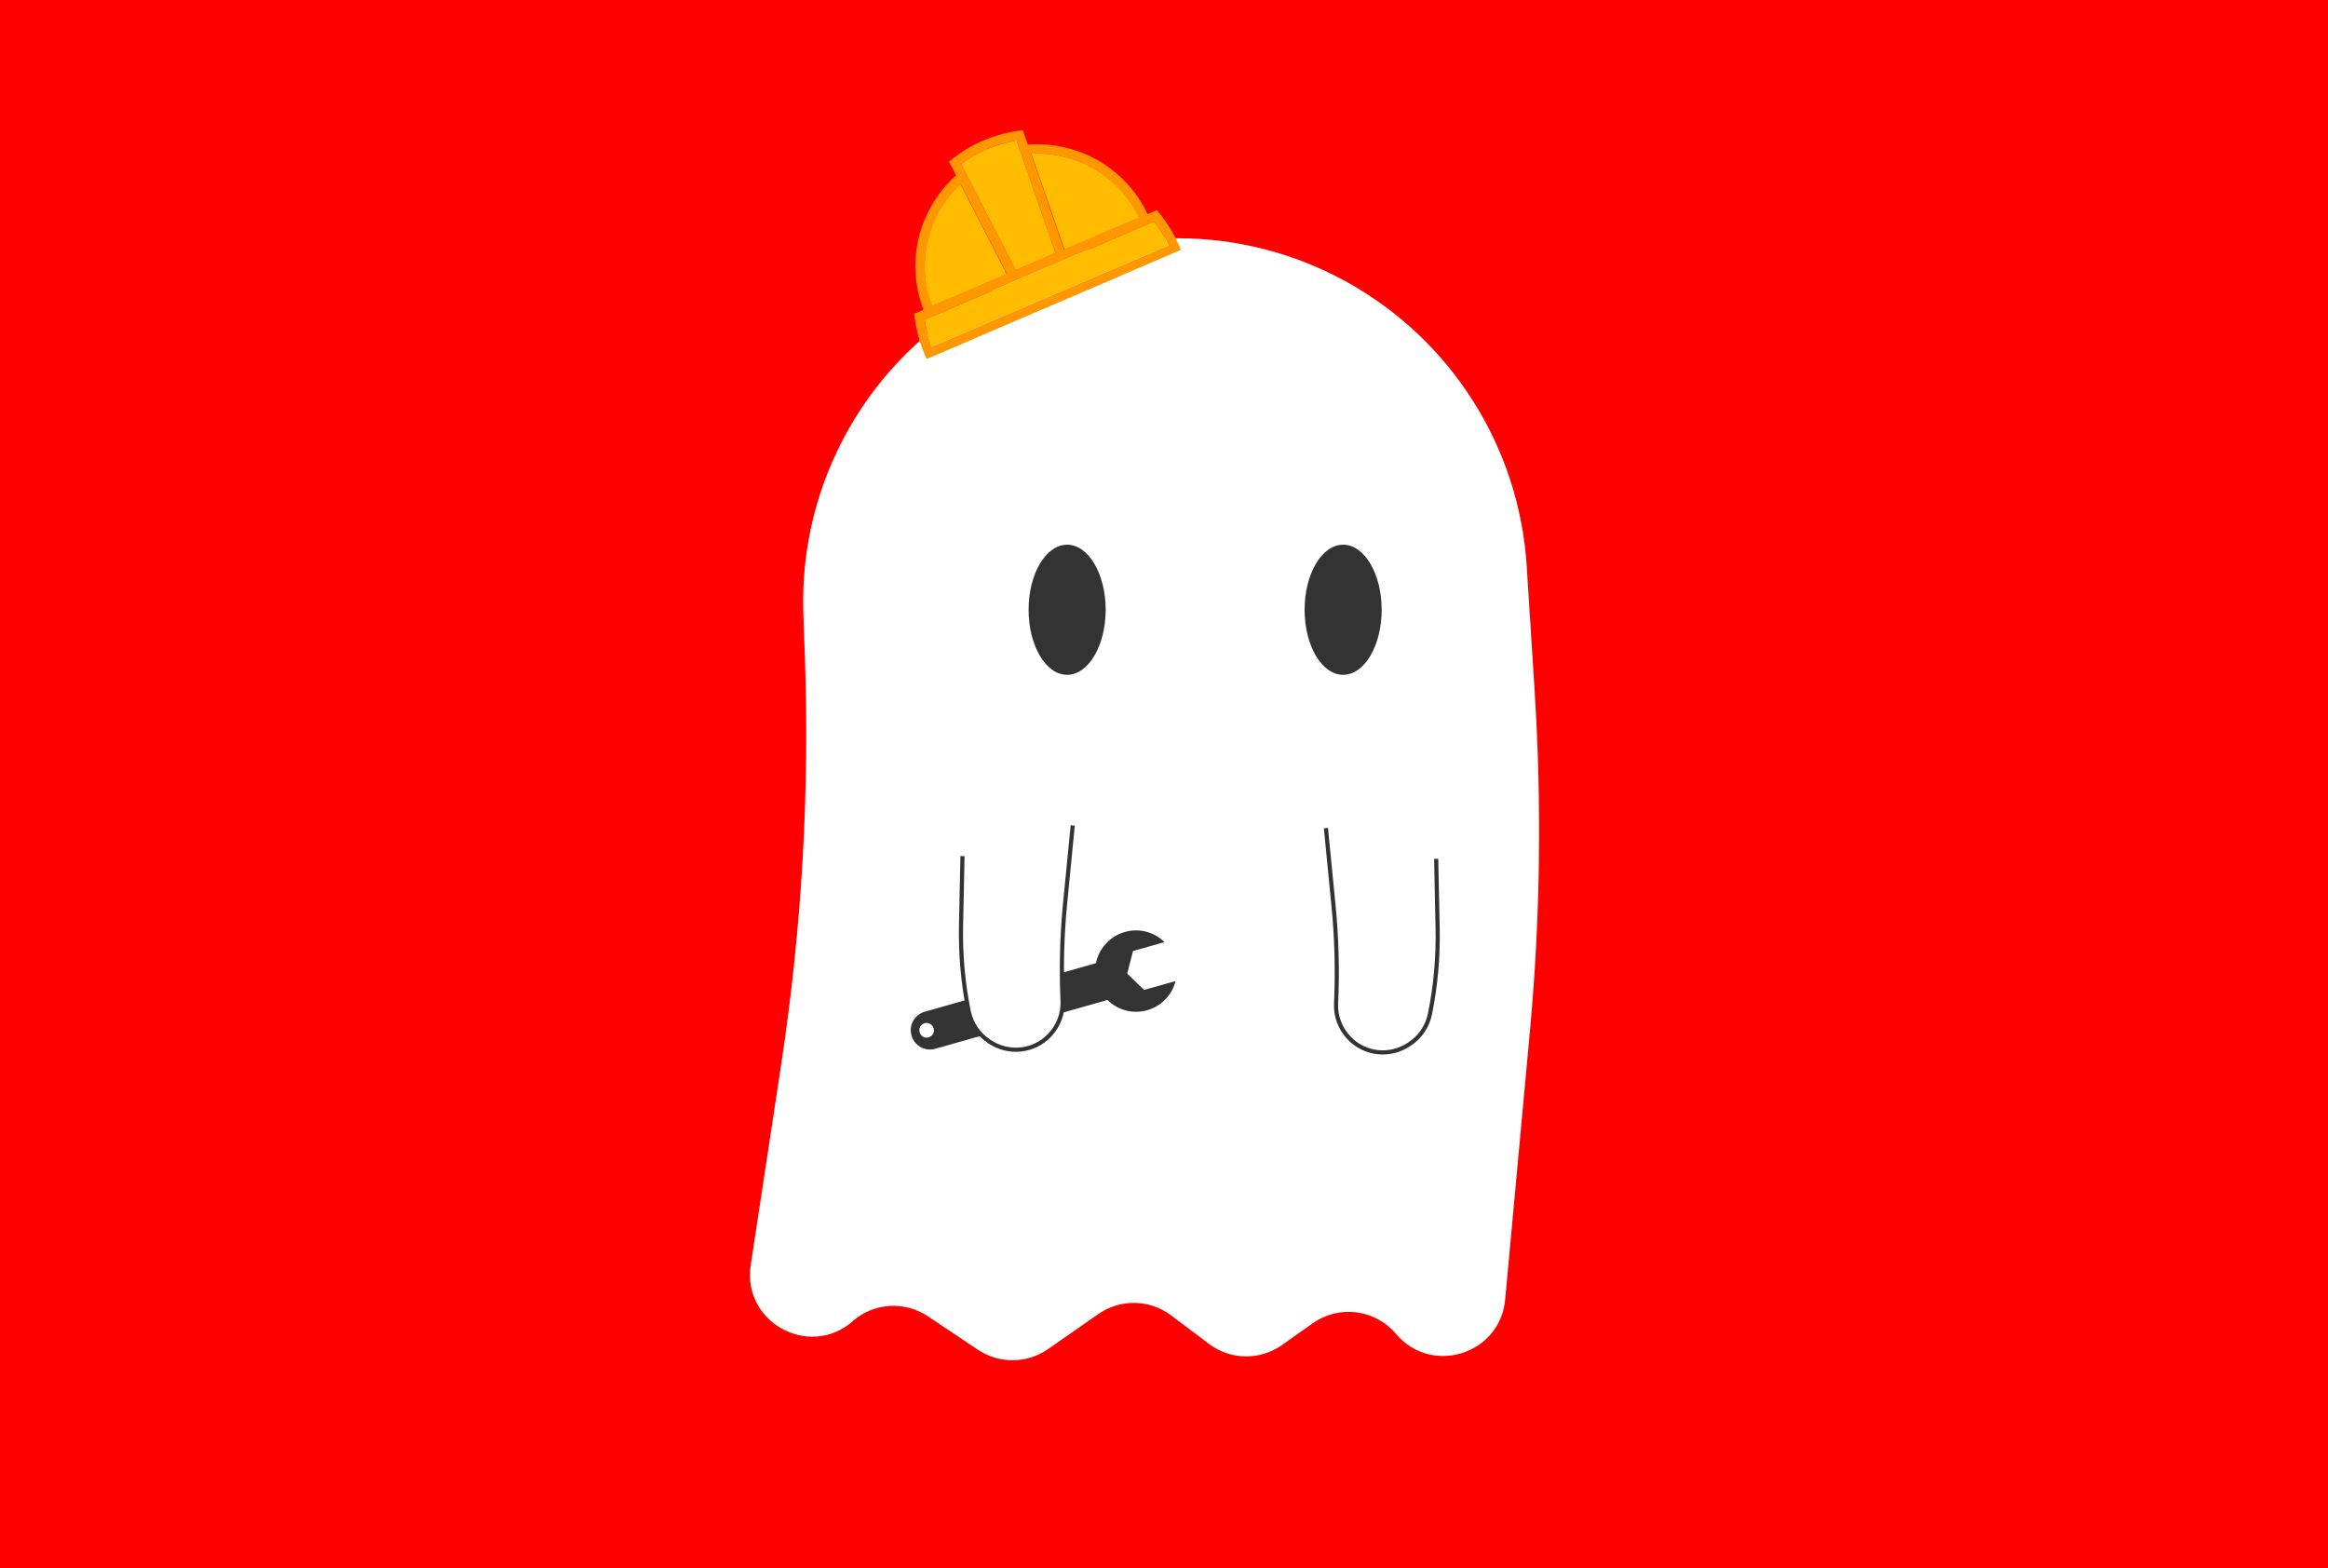 <?xml version="1.0" encoding="utf-8"?>
<!-- Generator: Adobe Illustrator 21.1.0, SVG Export Plug-In . SVG Version: 6.00 Build 0)  -->
<svg version="1.1" id="Calque_1" xmlns="http://www.w3.org/2000/svg" xmlns:xlink="http://www.w3.org/1999/xlink" x="0px" y="0px"
	 viewBox="0 0 1123.5 756.9" style="enable-background:new 0 0 1123.5 756.9;" xml:space="preserve">
<style type="text/css">
	.st0{fill:#FF0000;}
	.st1{fill:#FFFFFF;}
	.st2{fill:#333333;}
	.st3{opacity:0.1;stroke:#FFFFFF;stroke-miterlimit:10;enable-background:new    ;}
	.st4{fill:#FFFFFF;stroke:#333333;stroke-width:2;stroke-miterlimit:10;}
	.st5{fill:#FF9700;}
	.st6{fill:#FFBC00;}
</style>
<rect class="st0" width="1123.5" height="756.9"/>
<path class="st1" d="M486.2,136.2l-11.5,6.4c-55.7,30.9-89.3,90.3-87,153.9l0.7,19.6c2.4,66.3-1.5,132.7-11.5,198.3l-14.6,96.2
	c-4.2,27.4,27.9,45.3,49,27.3l0.5-0.5c10.2-8.7,24.9-9.5,36-2.1l24.2,16.2c10.2,6.8,23.6,6.7,33.7-0.3l24.4-17
	c10.6-7.4,24.8-7.1,35.1,0.7l18.2,13.7c10.4,7.9,24.7,8.1,35.4,0.5l14.7-10.4c12.7-9,30.2-6.8,40.2,5.1l0,0
	c17.1,20.3,50.3,9.9,52.7-16.6l11.9-129c5.1-54.9,5.8-110.1,2.3-165.1l-3.8-59.9c-3.7-57.6-36.5-109.3-87-137.2l0,0
	C599,107.9,537.1,108,486.2,136.2z"/>
<g>
	<path class="st2" d="M533.9,482.8l0.5-0.2c4.9,4.8,12.1,7,19.2,5c7-2,12.1-7.5,13.7-14.1l-15.2,4.3l-8.1-7.9l2.8-10.9l15.2-4.3
		c-4.9-4.8-12.1-6.9-19.1-4.9c-7.4,2.1-12.6,8.1-14,15.1l-0.1,0l-82.5,23.4c-2.5,0.7-4.4,2.3-5.6,4.4c-1.2,2.1-1.5,4.6-0.8,7.1
		c1.4,4.9,6.5,7.8,11.4,6.4L533.9,482.8z M444.1,495.5c1-1.7,3.1-2.3,4.8-1.3c1.7,1,2.3,3.1,1.4,4.8c-1,1.7-3.1,2.3-4.8,1.4
		C443.8,499.4,443.2,497.3,444.1,495.5z"/>
</g>
<ellipse class="st2" cx="648.2" cy="294.3" rx="18.6" ry="31.4"/>
<ellipse class="st2" cx="515" cy="294.3" rx="18.6" ry="31.4"/>
<path class="st3" d="M676.2,649.8"/>
<path class="st0" d="M543.2,427.7"/>
<path class="st4" d="M464.5,413.2l-0.7,33.2c-0.3,14,0.9,28,3.7,41.7v0c1.2,5.9,4.7,11.1,9.7,14.4l0.6,0.4c9.1,6,21.2,4.7,28.7-3.2
	v0c4.3-4.5,6.6-10.5,6.3-16.7v0c-0.7-15.6-0.3-31.3,1.2-46.8l3.7-37.8"/>
<path class="st4" d="M693.1,414.5l0.7,33.2c0.3,14-0.9,28-3.7,41.7v0c-1.2,5.9-4.7,11.1-9.7,14.4l-0.6,0.4c-9.1,6-21.2,4.7-28.7-3.2
	v0c-4.3-4.5-6.6-10.5-6.3-16.7v0c0.7-15.6,0.3-31.3-1.2-46.8l-3.7-37.8"/>
<g>
	<path class="st5" d="M569.1,118.7L569.1,118.7c-2.5-5.8-5.8-11.2-9.7-16l-1.1-1.3l-4.5,1.9c-5.1-10.8-13.2-19.6-23.6-25.7
		c-10.3-6-22.4-8.7-34.2-7.8l-2.4-7l-1.9,0.3c-5.9,0.8-11.6,2.4-17.1,4.7c-5.5,2.3-10.6,5.4-15.2,9.1L458,78l3.4,6.6
		c-8.8,7.9-15.2,18.6-18,30.1c-2.8,11.7-2,23.6,2.3,34.8l-4.5,1.9l0.2,1.7c0.8,6.2,2.4,12.3,4.9,18.1l0.9,2.1l28.4-12.2l5-2.2
		l55.9-23.9l5-2.2l28.4-12.2l0,0L569.1,118.7z M497.6,74.2c10.5-0.6,21.2,2,30.3,7.3c9.5,5.5,17,13.6,21.7,23.5l-36.1,15.4
		L497.6,74.2z M476.5,71.9c4.5-1.9,9.3-3.3,14.1-4.1l18.8,54.4l-19.2,8.2l-26.4-51.2C467.7,76.3,472,73.9,476.5,71.9z M447.9,115.8
		c2.5-10.3,8-19.8,15.7-27l22.4,43.4l-36.1,15.4C446,137.4,445.3,126.5,447.9,115.8z M449.7,167.3c-1.6-4.2-2.8-8.6-3.5-13
		l110.8-47.4c2.7,3.6,5.1,7.4,7,11.5L449.7,167.3z"/>
	<path class="st6" d="M463.5,88.8c-7.7,7.2-13.2,16.7-15.7,27c-2.6,10.7-1.9,21.7,2,31.9l36.1-15.4L463.5,88.8z"/>
	<path class="st6" d="M509.4,122.2l-18.8-54.4c-4.8,0.8-9.5,2.2-14.1,4.1c-4.5,1.9-8.8,4.4-12.7,7.3l26.4,51.2L509.4,122.2z"/>
	<path class="st6" d="M446.2,154.3c0.7,4.4,1.8,8.8,3.5,13L564,118.4c-1.9-4.1-4.3-7.9-7-11.5L446.2,154.3z"/>
	<path class="st6" d="M528,81.5c-9.1-5.3-19.8-7.9-30.3-7.3l16,46.2l36.1-15.4C544.9,95.1,537.5,87,528,81.5z"/>
</g>
</svg>
